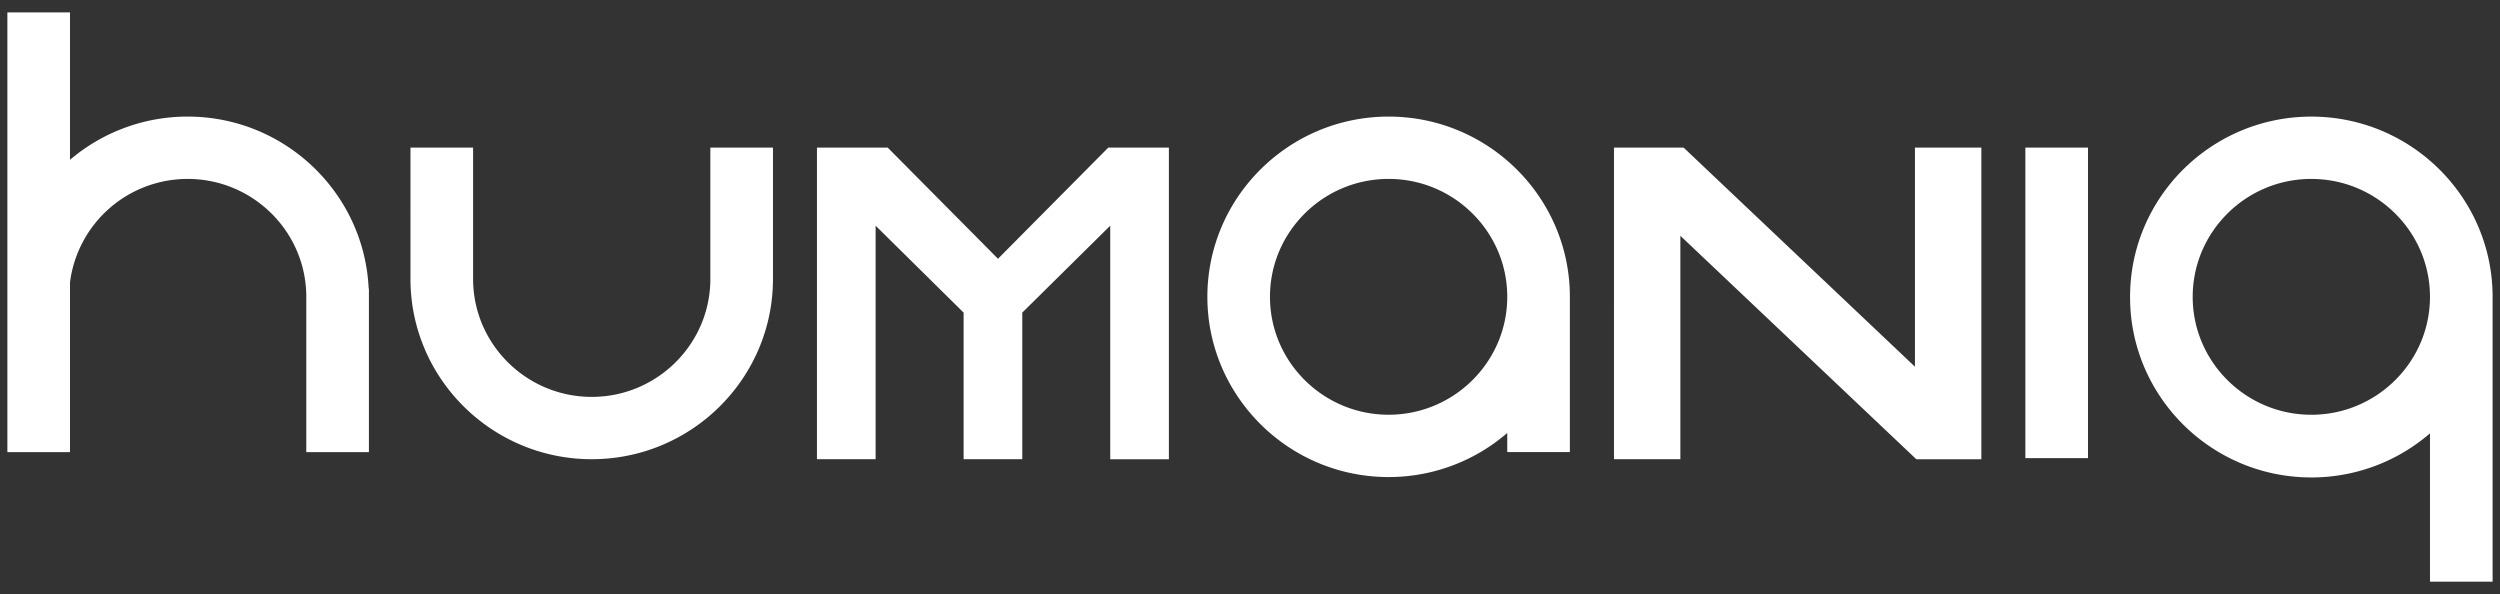 <svg xmlns="http://www.w3.org/2000/svg" width="101" height="24" viewBox="0 0 101 24">
    <rect x="0" y="0" width="101" height="24" fill="#333333" stroke="none"/>
    <path fill="#FFF" fill-rule="evenodd" stroke="#FFF" stroke-width=".5" d="M82.075 18.258V6.213h2.03v12.045h-2.03zM56.1 4.96c3.9 0 7.073 3.154 7.073 7.031v6.023h-2.03v-1.099a7.069 7.069 0 0 1-5.043 2.108c-3.9 0-7.072-3.155-7.072-7.032 0-3.877 3.173-7.031 7.072-7.031zm0 12.045c2.78 0 5.043-2.25 5.043-5.014 0-2.764-2.262-5.013-5.043-5.013-2.78 0-5.043 2.249-5.043 5.013 0 2.765 2.263 5.014 5.043 5.014zM28.948 11.27V6.213h2.03v5.057c0 3.878-3.172 7.032-7.072 7.032s-7.073-3.154-7.073-7.032V6.213h2.03v5.057c0 2.765 2.263 5.014 5.043 5.014 2.78 0 5.042-2.249 5.042-5.014zm11.371-.461l4.56-4.596h2.094v12.09h-1.87V8.52l-4.053 4.005v5.776h-1.87v-5.776l-4.055-4.005v9.781h-1.87V6.213h2.504l4.56 4.596zm60.132 1.199l-.003.134h.003V23.25h-2.03v-6.319a7.071 7.071 0 0 1-5.043 2.108c-3.9 0-7.073-3.154-7.073-7.031v-.016c0-3.877 3.173-7.031 7.073-7.031 3.9 0 7.073 3.154 7.073 7.031v.016zm-7.073-5.03c-2.78 0-5.043 2.25-5.043 5.014 0 2.765 2.263 5.014 5.043 5.014 2.78 0 5.043-2.25 5.043-5.014 0-2.764-2.262-5.013-5.043-5.013zm-15.764-.765h2.183v12.09h-2.278l-9.882-9.358v9.357h-2.182V6.212h2.462l9.697 9.184V6.213zm-62.962 5.696h.002v6.106h-2.03v-6.023c0-2.764-2.262-5.013-5.043-5.013a5.038 5.038 0 0 0-5.003 4.41v6.626H.548V.75h2.03v6.276A7.074 7.074 0 0 1 7.581 4.96c3.872 0 7.026 3.11 7.07 6.95z"/>
</svg>
